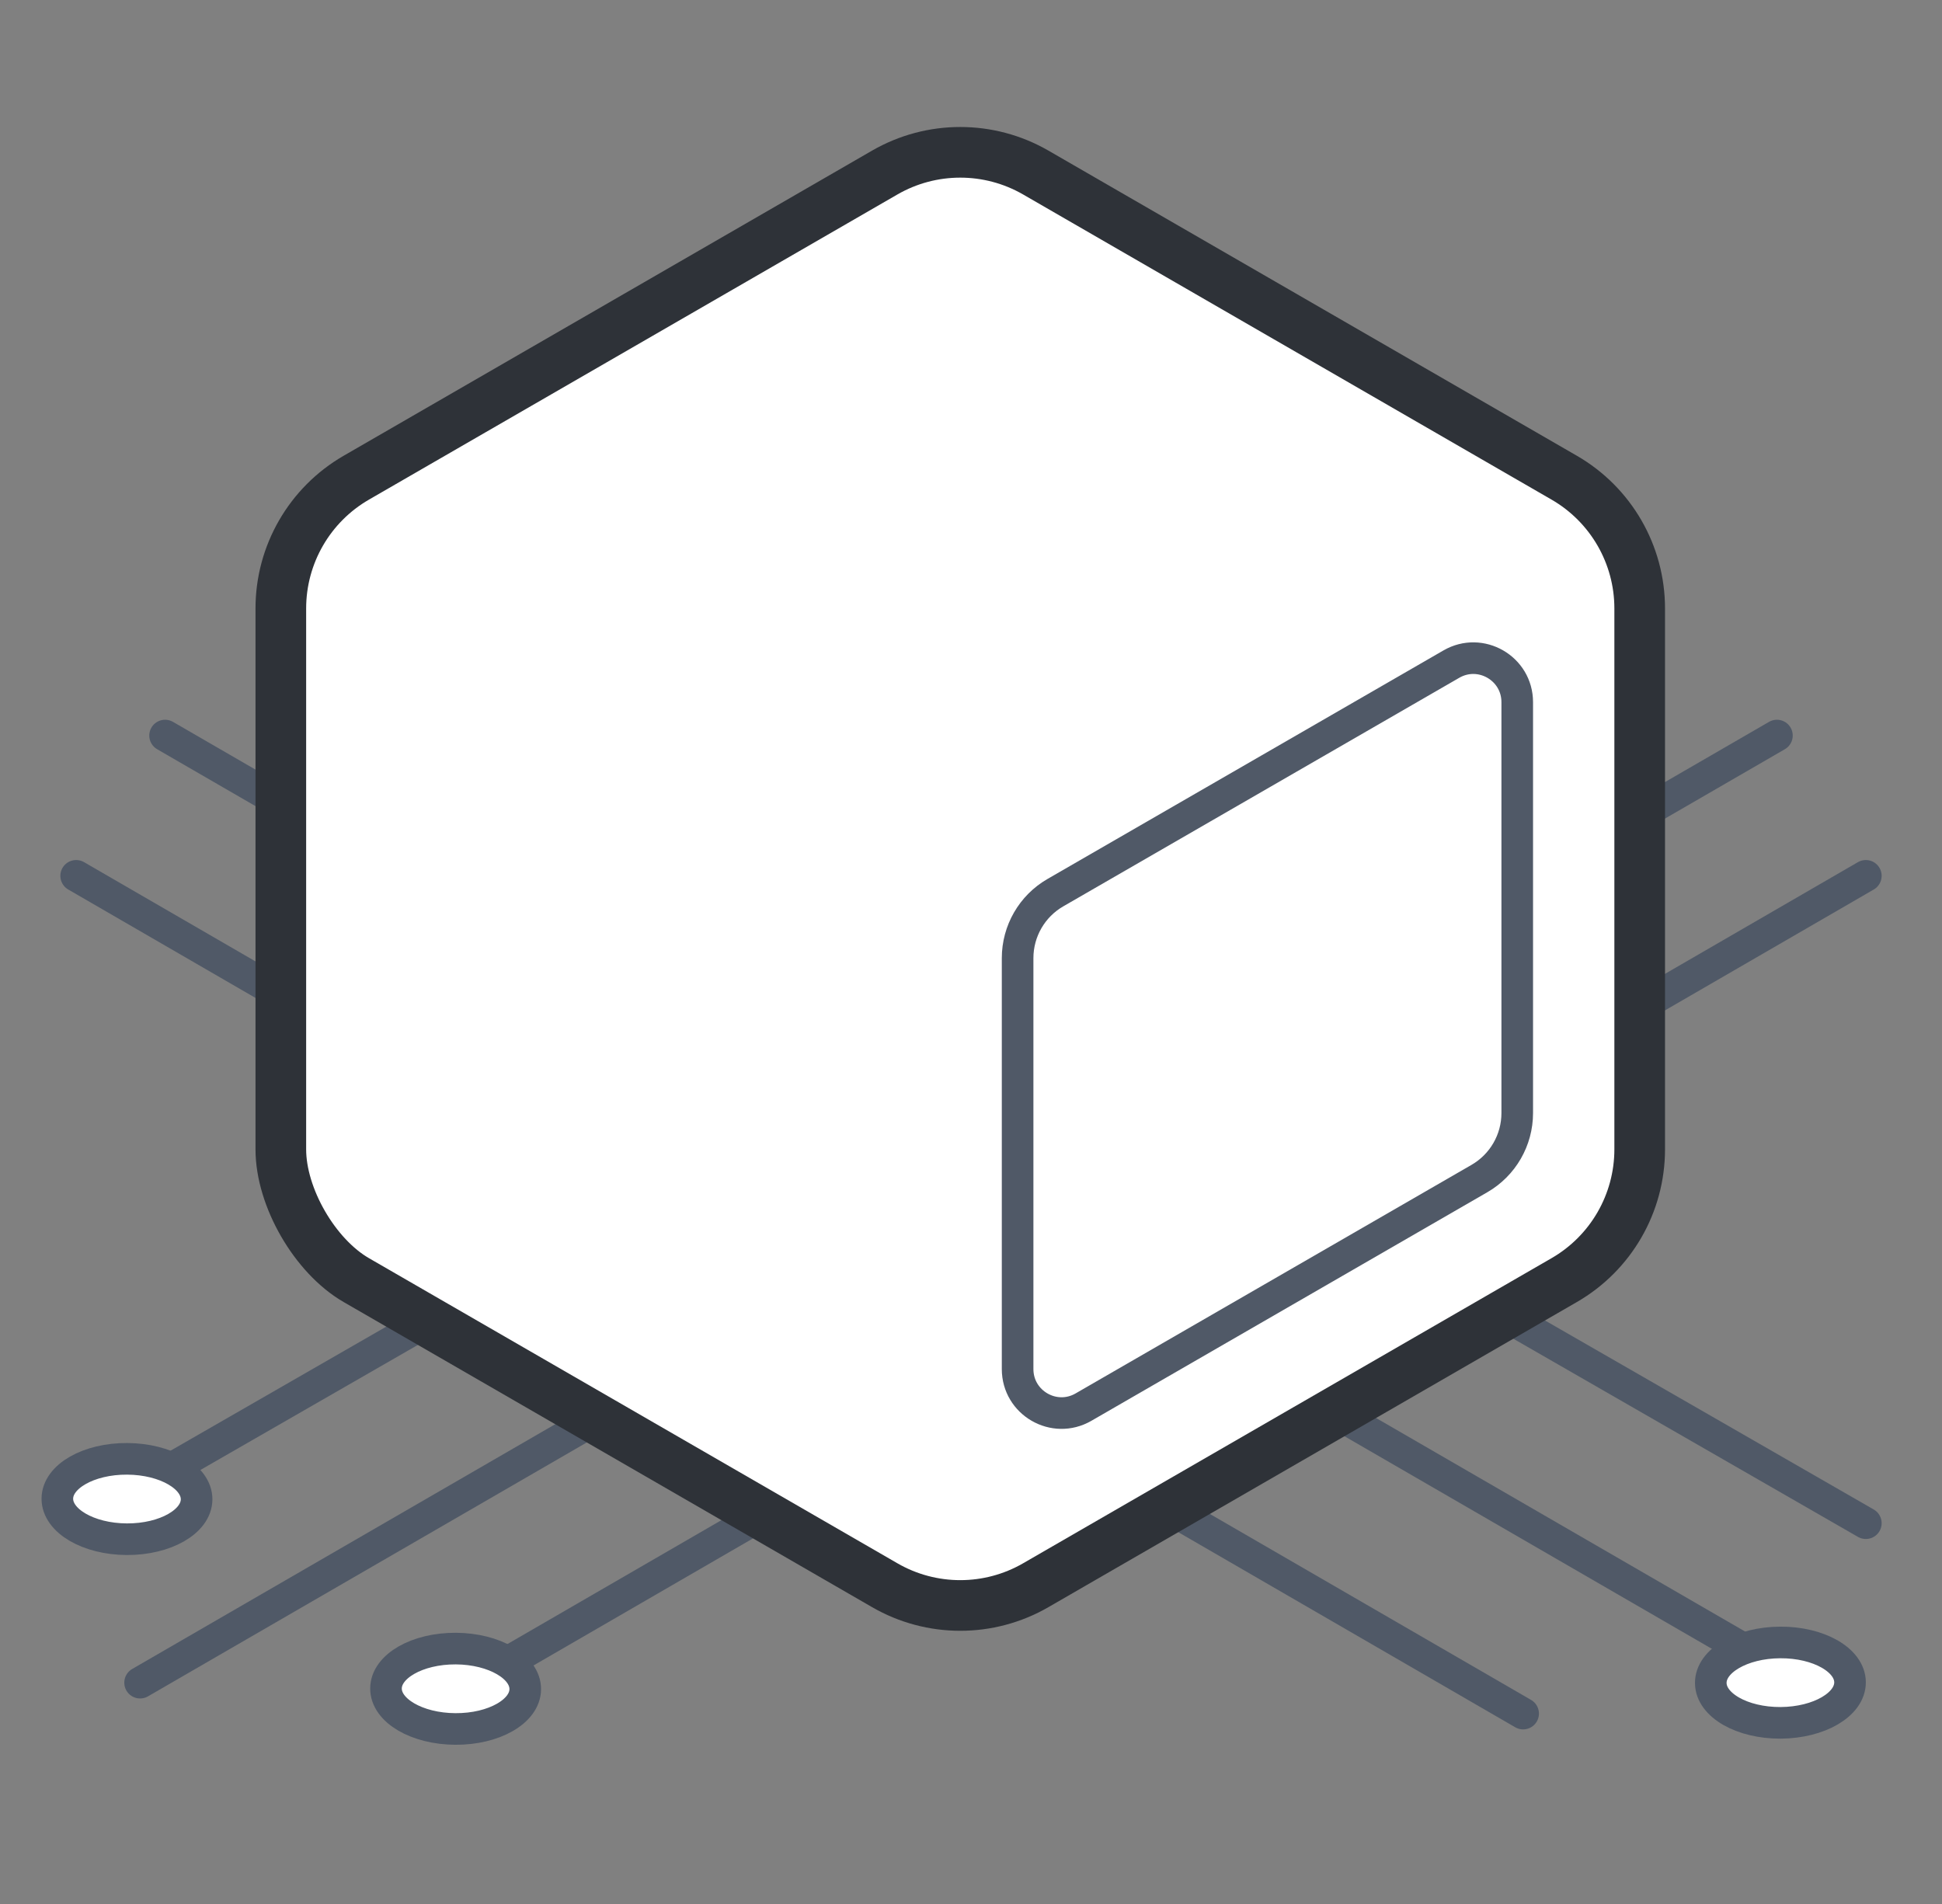 <svg width="51" height="50" viewBox="0 0 51 50" fill="none" xmlns="http://www.w3.org/2000/svg">
<rect x="0" y="0" width="51" height="50" fill="#808080" stroke="none"/>
<path d="M2 40L42 17" stroke="#505967" stroke-width="0.83" stroke-linecap="round" stroke-linejoin="round"/>
<path d="M3.679 44.188L46.665 19.316" stroke="#505967" stroke-width="0.83" stroke-linecap="round" stroke-linejoin="round"/>
<path d="M11 45L49 23" stroke="#505967" stroke-width="0.83" stroke-linecap="round" stroke-linejoin="round"/>
<path d="M49 40L9 17" stroke="#505967" stroke-width="0.83" stroke-linecap="round" stroke-linejoin="round"/>
<path d="M47.321 44.188L4.335 19.316" stroke="#505967" stroke-width="0.83" stroke-linecap="round" stroke-linejoin="round"/>
<path d="M40 45L2 23" stroke="#505967" stroke-width="0.83" stroke-linecap="round" stroke-linejoin="round"/>
<path d="M5.163 39.375C5.166 38.792 4.35 38.315 3.34 38.31C2.33 38.304 1.509 38.772 1.506 39.355C1.503 39.938 2.319 40.416 3.329 40.421C4.338 40.426 5.16 39.958 5.163 39.375Z" fill="white" stroke="#505967" stroke-width="0.83" stroke-linecap="round" stroke-linejoin="round"/>
<path d="M13.794 44.359C13.797 43.776 12.981 43.299 11.971 43.293C10.961 43.288 10.14 43.756 10.137 44.339C10.133 44.922 10.95 45.399 11.959 45.404C12.969 45.41 13.791 44.942 13.794 44.359Z" fill="white" stroke="#505967" stroke-width="0.83" stroke-linecap="round" stroke-linejoin="round"/>
<path d="M46.762 45.243C47.772 45.237 48.588 44.761 48.585 44.177C48.582 43.594 47.76 43.126 46.75 43.132C45.741 43.137 44.924 43.614 44.928 44.197C44.931 44.78 45.752 45.248 46.762 45.243Z" fill="white" stroke="#505967" stroke-width="0.83" stroke-linecap="round" stroke-linejoin="round"/>
<path d="M7.375 15.977V30.183C7.375 31.442 8.267 32.987 9.358 33.617L23.235 41.629C24.462 42.338 25.974 42.338 27.201 41.629L41.078 33.617C42.305 32.909 43.061 31.6 43.061 30.183V15.977C43.061 14.561 42.305 13.252 41.078 12.544L27.201 4.531C25.974 3.823 24.462 3.823 23.235 4.531L9.358 12.544C8.131 13.252 7.375 14.561 7.375 15.977Z" fill="white" stroke="#2E3238" stroke-width="1.33" stroke-linecap="round" stroke-linejoin="round"/>
<path d="M27.716 23.442L38.115 17.44C38.884 16.996 39.845 17.551 39.845 18.439V29.23C39.845 29.939 39.467 30.594 38.853 30.949L28.454 36.952C27.685 37.396 26.724 36.841 26.724 35.953V25.161C26.724 24.451 27.102 23.796 27.716 23.442Z" stroke="#505967" stroke-width="0.83" stroke-linecap="round" stroke-linejoin="round"/>
</svg>
